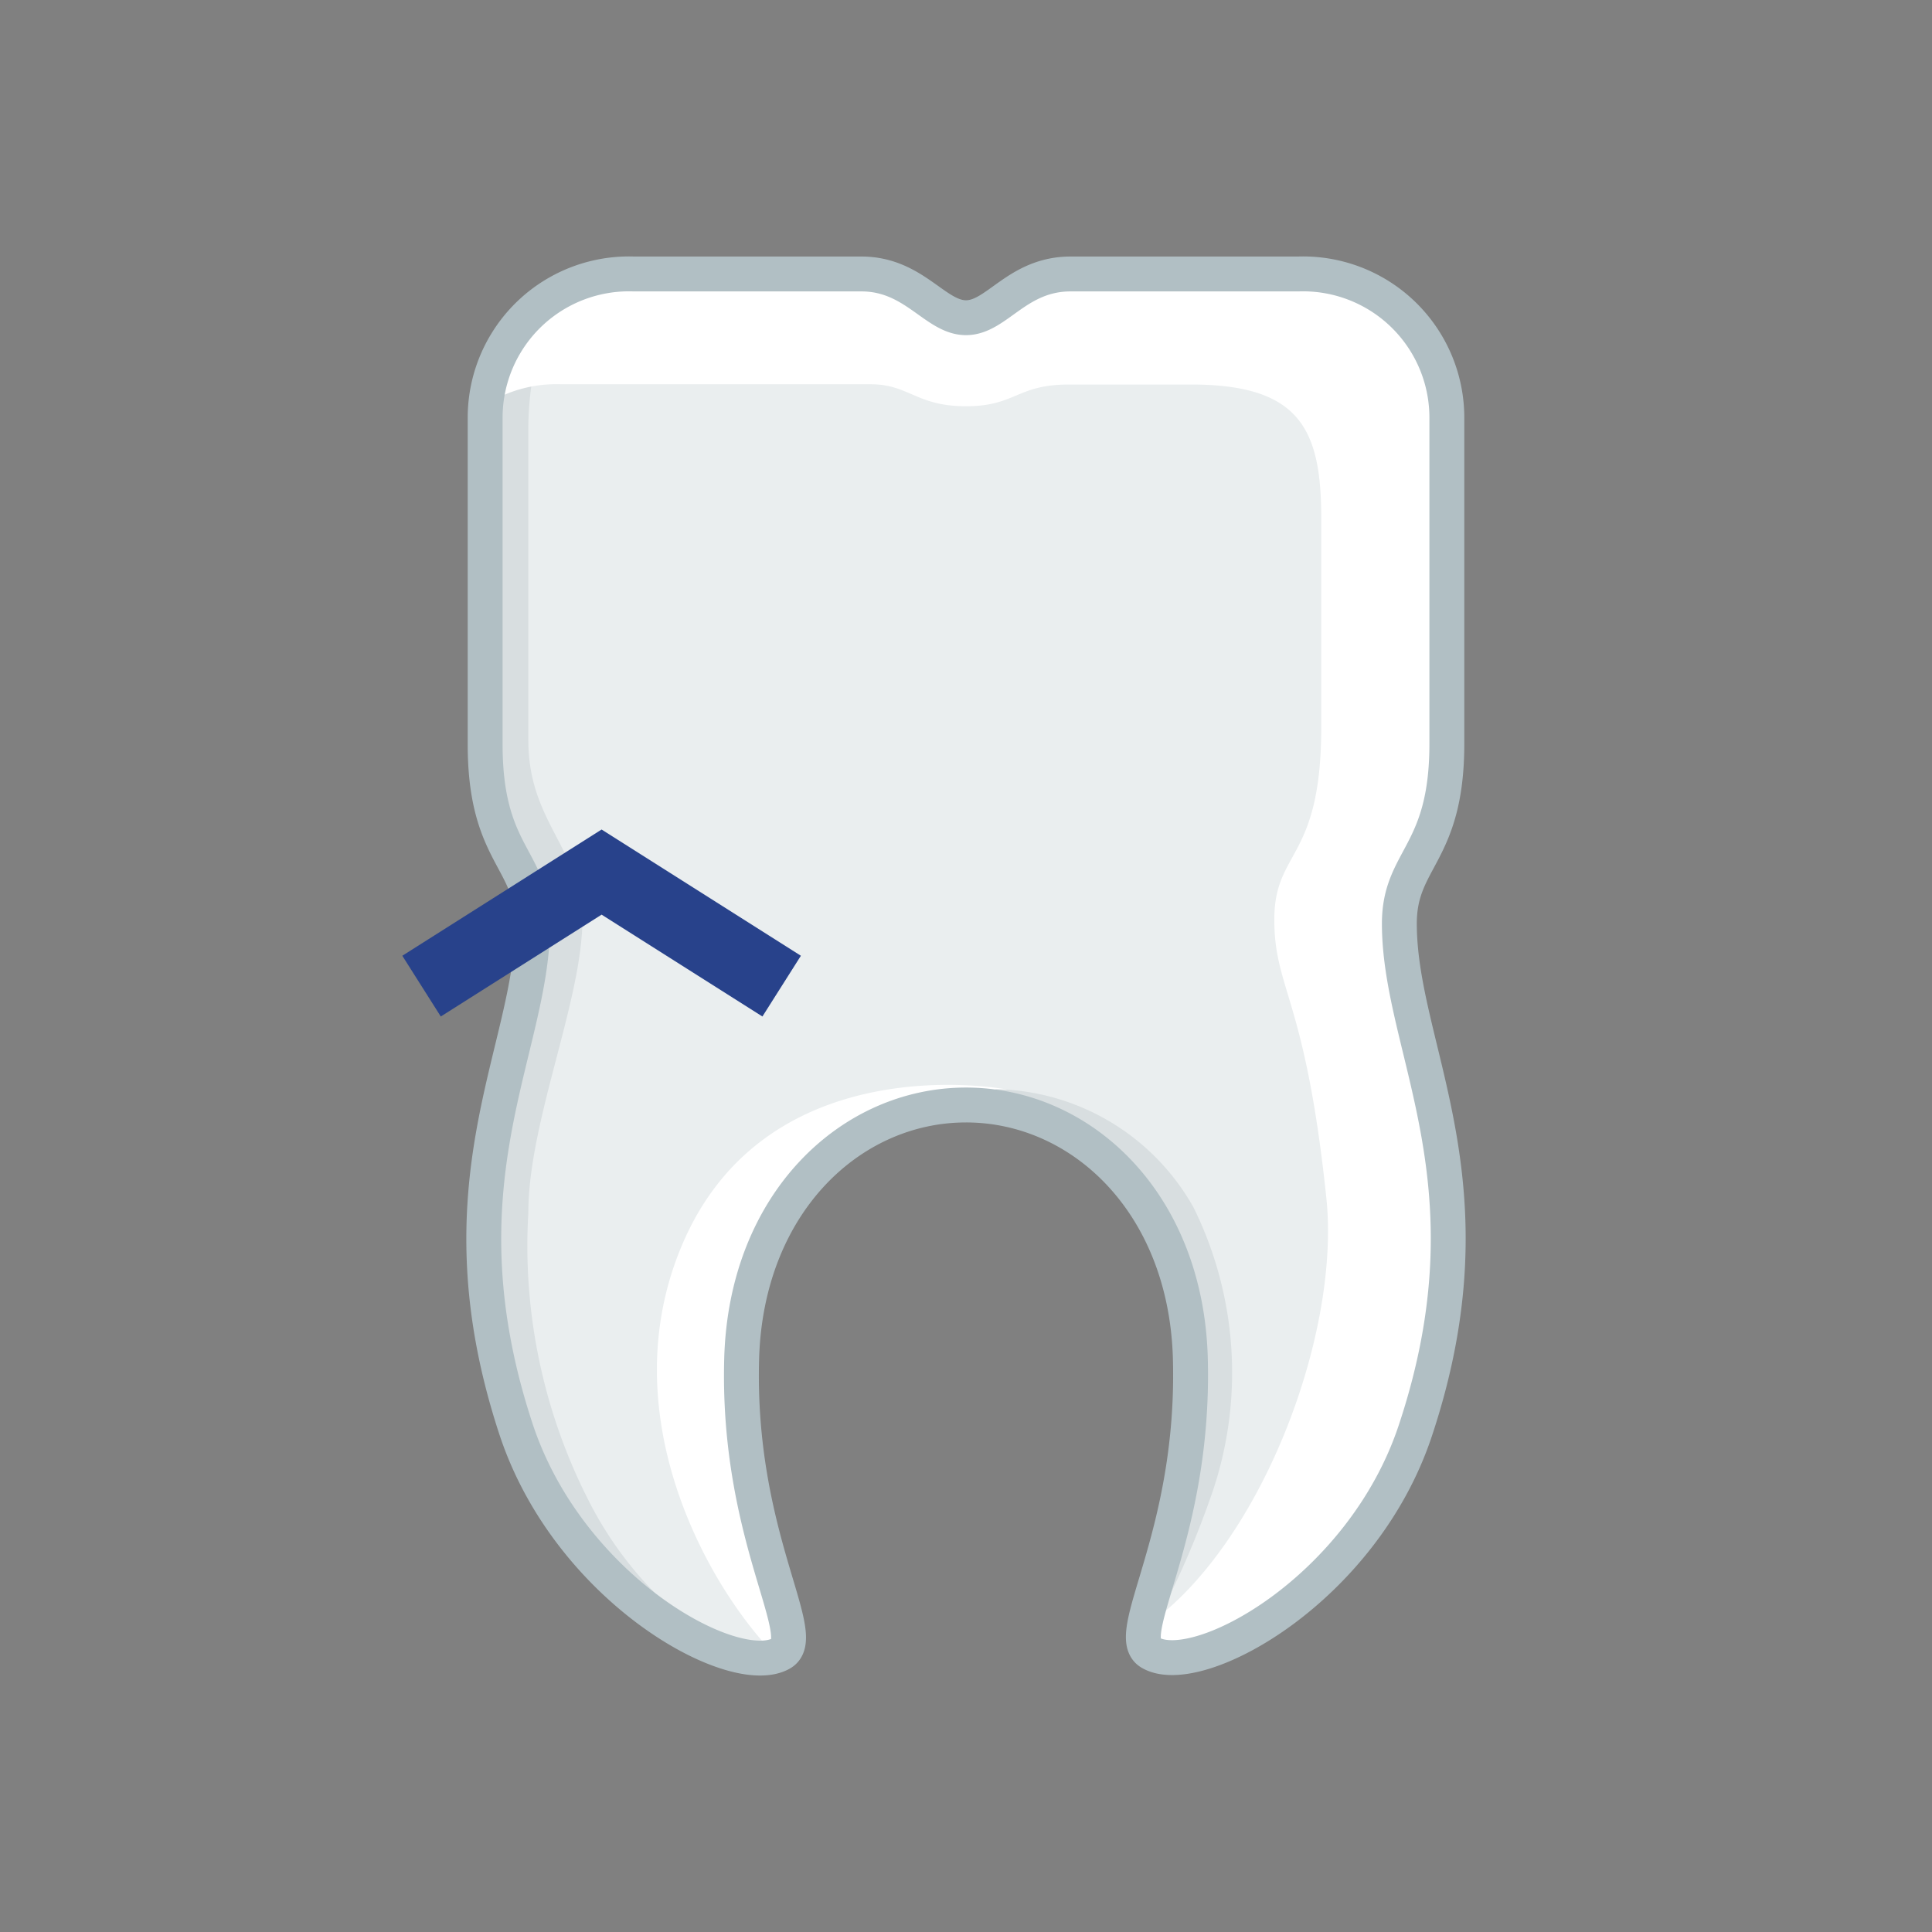 <?xml version="1.0" encoding="utf-8"?>
<svg viewBox="0 0 72 72" xmlns="http://www.w3.org/2000/svg">
  <rect x="0" y="0" width="72" height="72" fill="#808080" stroke="none"/>
  <defs>
    <style>.cls-1{isolation:isolate;}.cls-2{stroke:#dcddde;stroke-width:1.06px;fill:url(#New_Gradient_Swatch_2);}.cls-2,.cls-7,.cls-8{stroke-miterlimit:10;}.cls-3{fill:url(#New_Gradient_Swatch_2-2);}.cls-4{fill:#eaeeef;}.cls-5{fill:#fff;}.cls-6{fill:#d8dee0;}.cls-7,.cls-8{fill:none;}.cls-7{stroke:#b1bfc4;stroke-width:1.3px;}.cls-8{stroke:#28428b;stroke-width:2.68px;mix-blend-mode:multiply;}</style>
  </defs>
  <title>DrawTypeButtonIcons_r2</title>
  <g id="icon">
    <path class="cls-4" d="M44.36,50.6c.19,6.68-2.63,10.37-1.47,11,1.77,1,7.88-2.36,9.85-8.27,3.08-9.24-.59-14.18-.59-18.91,0-2.44,1.77-2.56,1.77-6.7V15.53a5.36,5.36,0,0,0-5.54-5.32H39.9c-2,0-2.75,1.63-3.9,1.63s-1.93-1.63-3.9-1.63H23.62a5.36,5.36,0,0,0-5.54,5.32V27.74c0,4.14,1.77,4.26,1.77,6.7,0,4.73-3.67,9.66-.59,18.91,2,5.91,8.08,9.26,9.85,8.27,1.15-.64-1.66-4.34-1.47-11,.17-5.8,4.07-9.44,8.36-9.44S44.19,44.81,44.36,50.6Z"/>
    <path class="cls-5" d="M37.51,41.32l0-.72s-8.94-1.73-12.11,5.84c-2.64,6.3,1,12.72,3.5,15.25a1.28,1.28,0,0,0,.19-.07c1.15-.64-1.66-4.34-1.47-11,.17-5.8,4.07-9.44,8.36-9.44A7.55,7.55,0,0,1,37.51,41.32Z"/>
    <path class="cls-6" d="M21.9,55.85a20.88,20.88,0,0,1-2.21-10.66c0-3.22,1.81-7.44,2-10.46s-2-3.92-2-7.14V15.83a12.13,12.13,0,0,1,1.13-4.91,5.16,5.16,0,0,0-2.75,4.61V27.74c0,4.14,1.77,4.26,1.77,6.7,0,4.73-3.67,9.66-.59,18.91,1.53,4.58,5.54,7.61,8.09,8.29A13.79,13.79,0,0,1,21.9,55.85Z"/>
    <path class="cls-5" d="M52.74,53.34c3.08-9.24-.59-14.18-.59-18.91,0-2.44,1.77-2.56,1.77-6.7V15.53a5.36,5.36,0,0,0-5.54-5.32H39.9c-2,0-2.75,1.63-3.9,1.63s-1.93-1.63-3.9-1.63H23.62a5.38,5.38,0,0,0-5.52,4.87,4.91,4.91,0,0,1,2.8-.76H32.45c1.42,0,1.7.82,3.55.82s1.89-.81,3.83-.81h4.56c4.08,0,4.85,1.69,4.85,5v7.76c0,5-1.75,4.56-1.75,7.18s1.16,2.91,1.94,10.38c.52,5-2.33,12.62-6.41,15.72a5.05,5.05,0,0,0-.39.33c-.07.46,0,.77.25.92C44.66,62.6,50.77,59.25,52.74,53.34Z"/>
    <path class="cls-6" d="M43,60.62a34.36,34.36,0,0,0,2.21-5.09A13.89,13.89,0,0,0,44.48,45a8.62,8.62,0,0,0-7.38-4.41l.1.68c3.79.61,7,4.08,7.16,9.33a28.87,28.87,0,0,1-1.61,9.53Z"/>
    <path class="cls-7" d="M44.36,50.6c.19,6.68-2.63,10.37-1.47,11,1.77,1,7.88-2.36,9.85-8.27,3.08-9.24-.59-14.18-.59-18.91,0-2.44,1.77-2.56,1.77-6.7V15.53a5.36,5.36,0,0,0-5.54-5.32H39.9c-2,0-2.75,1.63-3.9,1.63s-1.93-1.63-3.9-1.63H23.62a5.36,5.36,0,0,0-5.54,5.32V27.74c0,4.14,1.77,4.26,1.77,6.7,0,4.73-3.67,9.66-.59,18.91,2,5.91,8.08,9.26,9.85,8.27,1.15-.64-1.66-4.34-1.47-11,.17-5.8,4.07-9.44,8.36-9.44S44.19,44.81,44.36,50.6Z"/>
    <polyline class="cls-8" points="15.71 36.75 22.42 32.5 29.13 36.75"/>
  </g>
</svg>